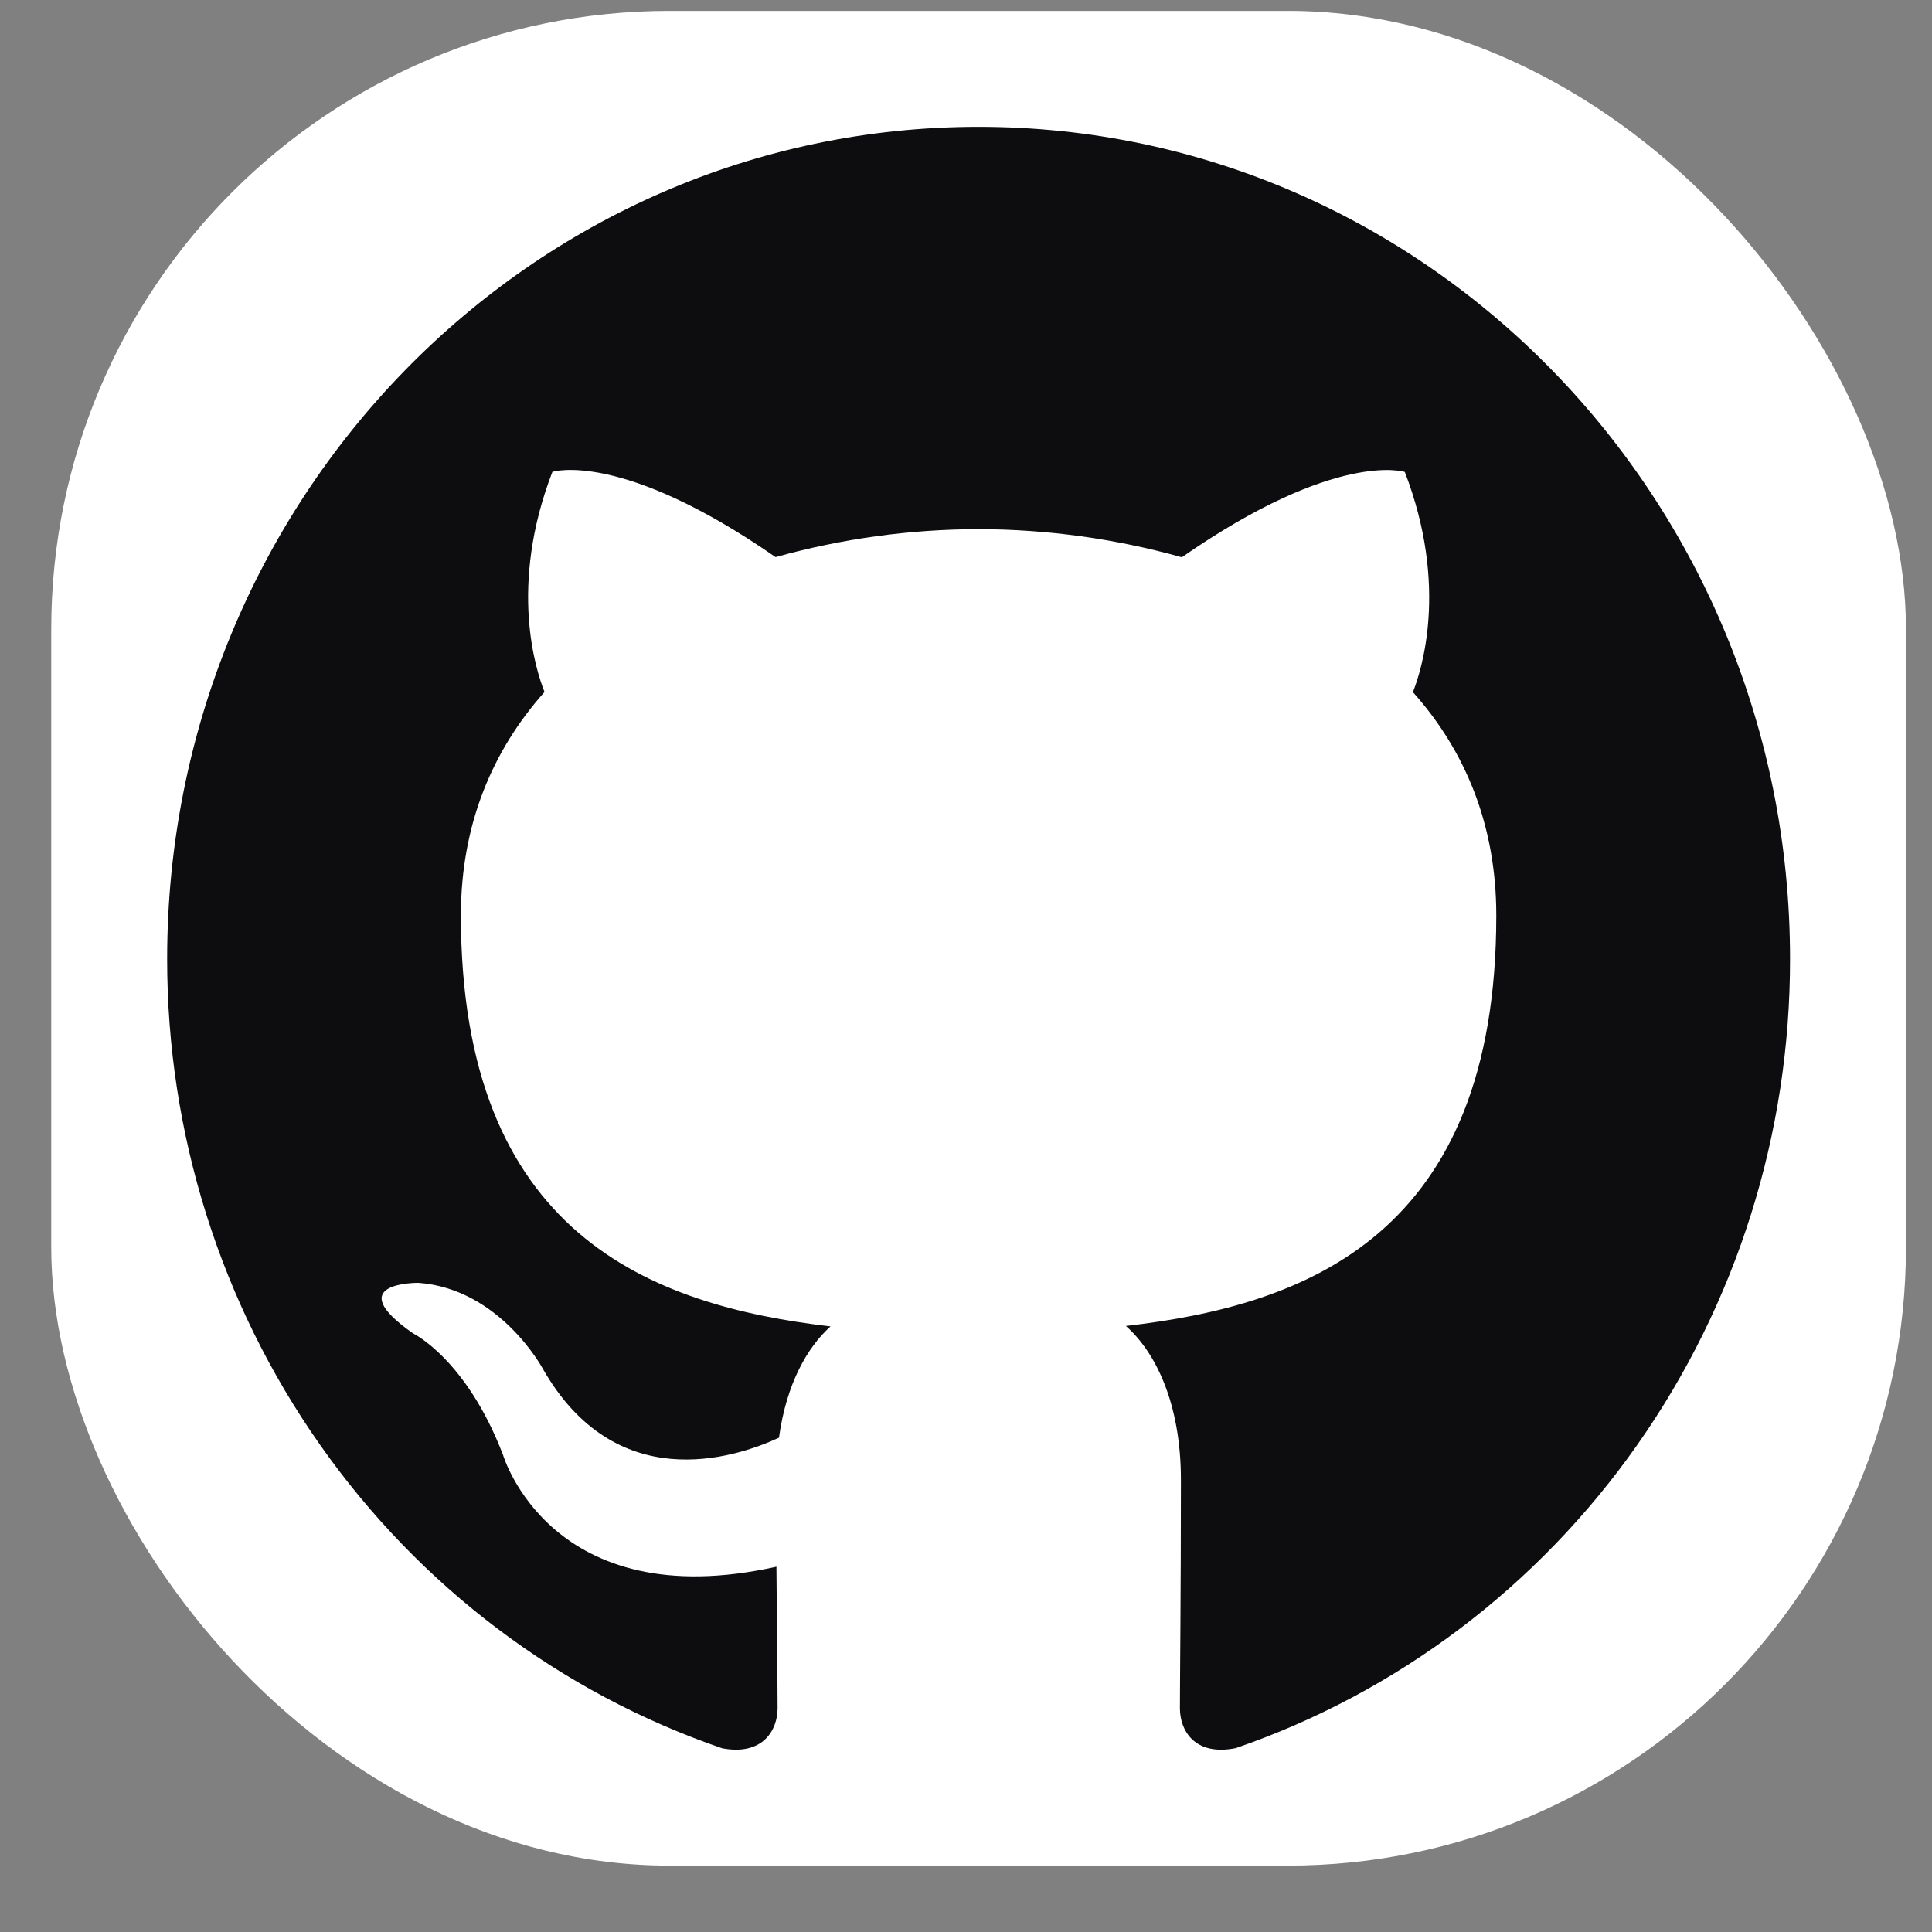 <svg width="25" height="25" viewBox="0 0 25 25" fill="none" xmlns="http://www.w3.org/2000/svg">
<rect x="0" y="0" width="25" height="25" fill="#808080" stroke="none"/>
<g id="Github">
<rect id="Rectangle 2182" x="0.663" y="0.141" width="24" height="24" rx="8" fill="white"/>
<path id="Vector" d="M12.662 1.641C6.864 1.641 2.163 6.461 2.163 12.407C2.161 14.664 2.853 16.864 4.142 18.697C5.43 20.53 7.251 21.904 9.345 22.623C9.87 22.722 10.062 22.389 10.062 22.104C10.062 21.848 10.053 21.171 10.047 20.273C7.127 20.923 6.51 18.829 6.51 18.829C6.034 17.585 5.345 17.254 5.345 17.254C4.39 16.587 5.415 16.6 5.415 16.6C6.469 16.677 7.023 17.71 7.023 17.71C7.96 19.355 9.482 18.88 10.08 18.604C10.175 17.908 10.446 17.434 10.747 17.164C8.416 16.892 5.964 15.969 5.964 11.844C5.964 10.669 6.374 9.708 7.046 8.954C6.937 8.682 6.577 7.587 7.148 6.106C7.148 6.106 8.03 5.817 10.036 7.209C10.892 6.97 11.776 6.848 12.664 6.847C13.553 6.849 14.437 6.971 15.293 7.211C17.297 5.818 18.178 6.107 18.178 6.107C18.75 7.59 18.391 8.684 18.283 8.956C18.956 9.709 19.362 10.67 19.362 11.846C19.362 15.981 16.908 16.891 14.569 17.158C14.945 17.49 15.281 18.147 15.281 19.151C15.281 20.59 15.268 21.751 15.268 22.104C15.268 22.392 15.457 22.727 15.99 22.621C18.083 21.901 19.901 20.527 21.188 18.694C22.475 16.862 23.166 14.663 23.163 12.407C23.163 6.461 18.462 1.641 12.662 1.641Z" fill="#0D0C0F"/>
</g>
</svg>
